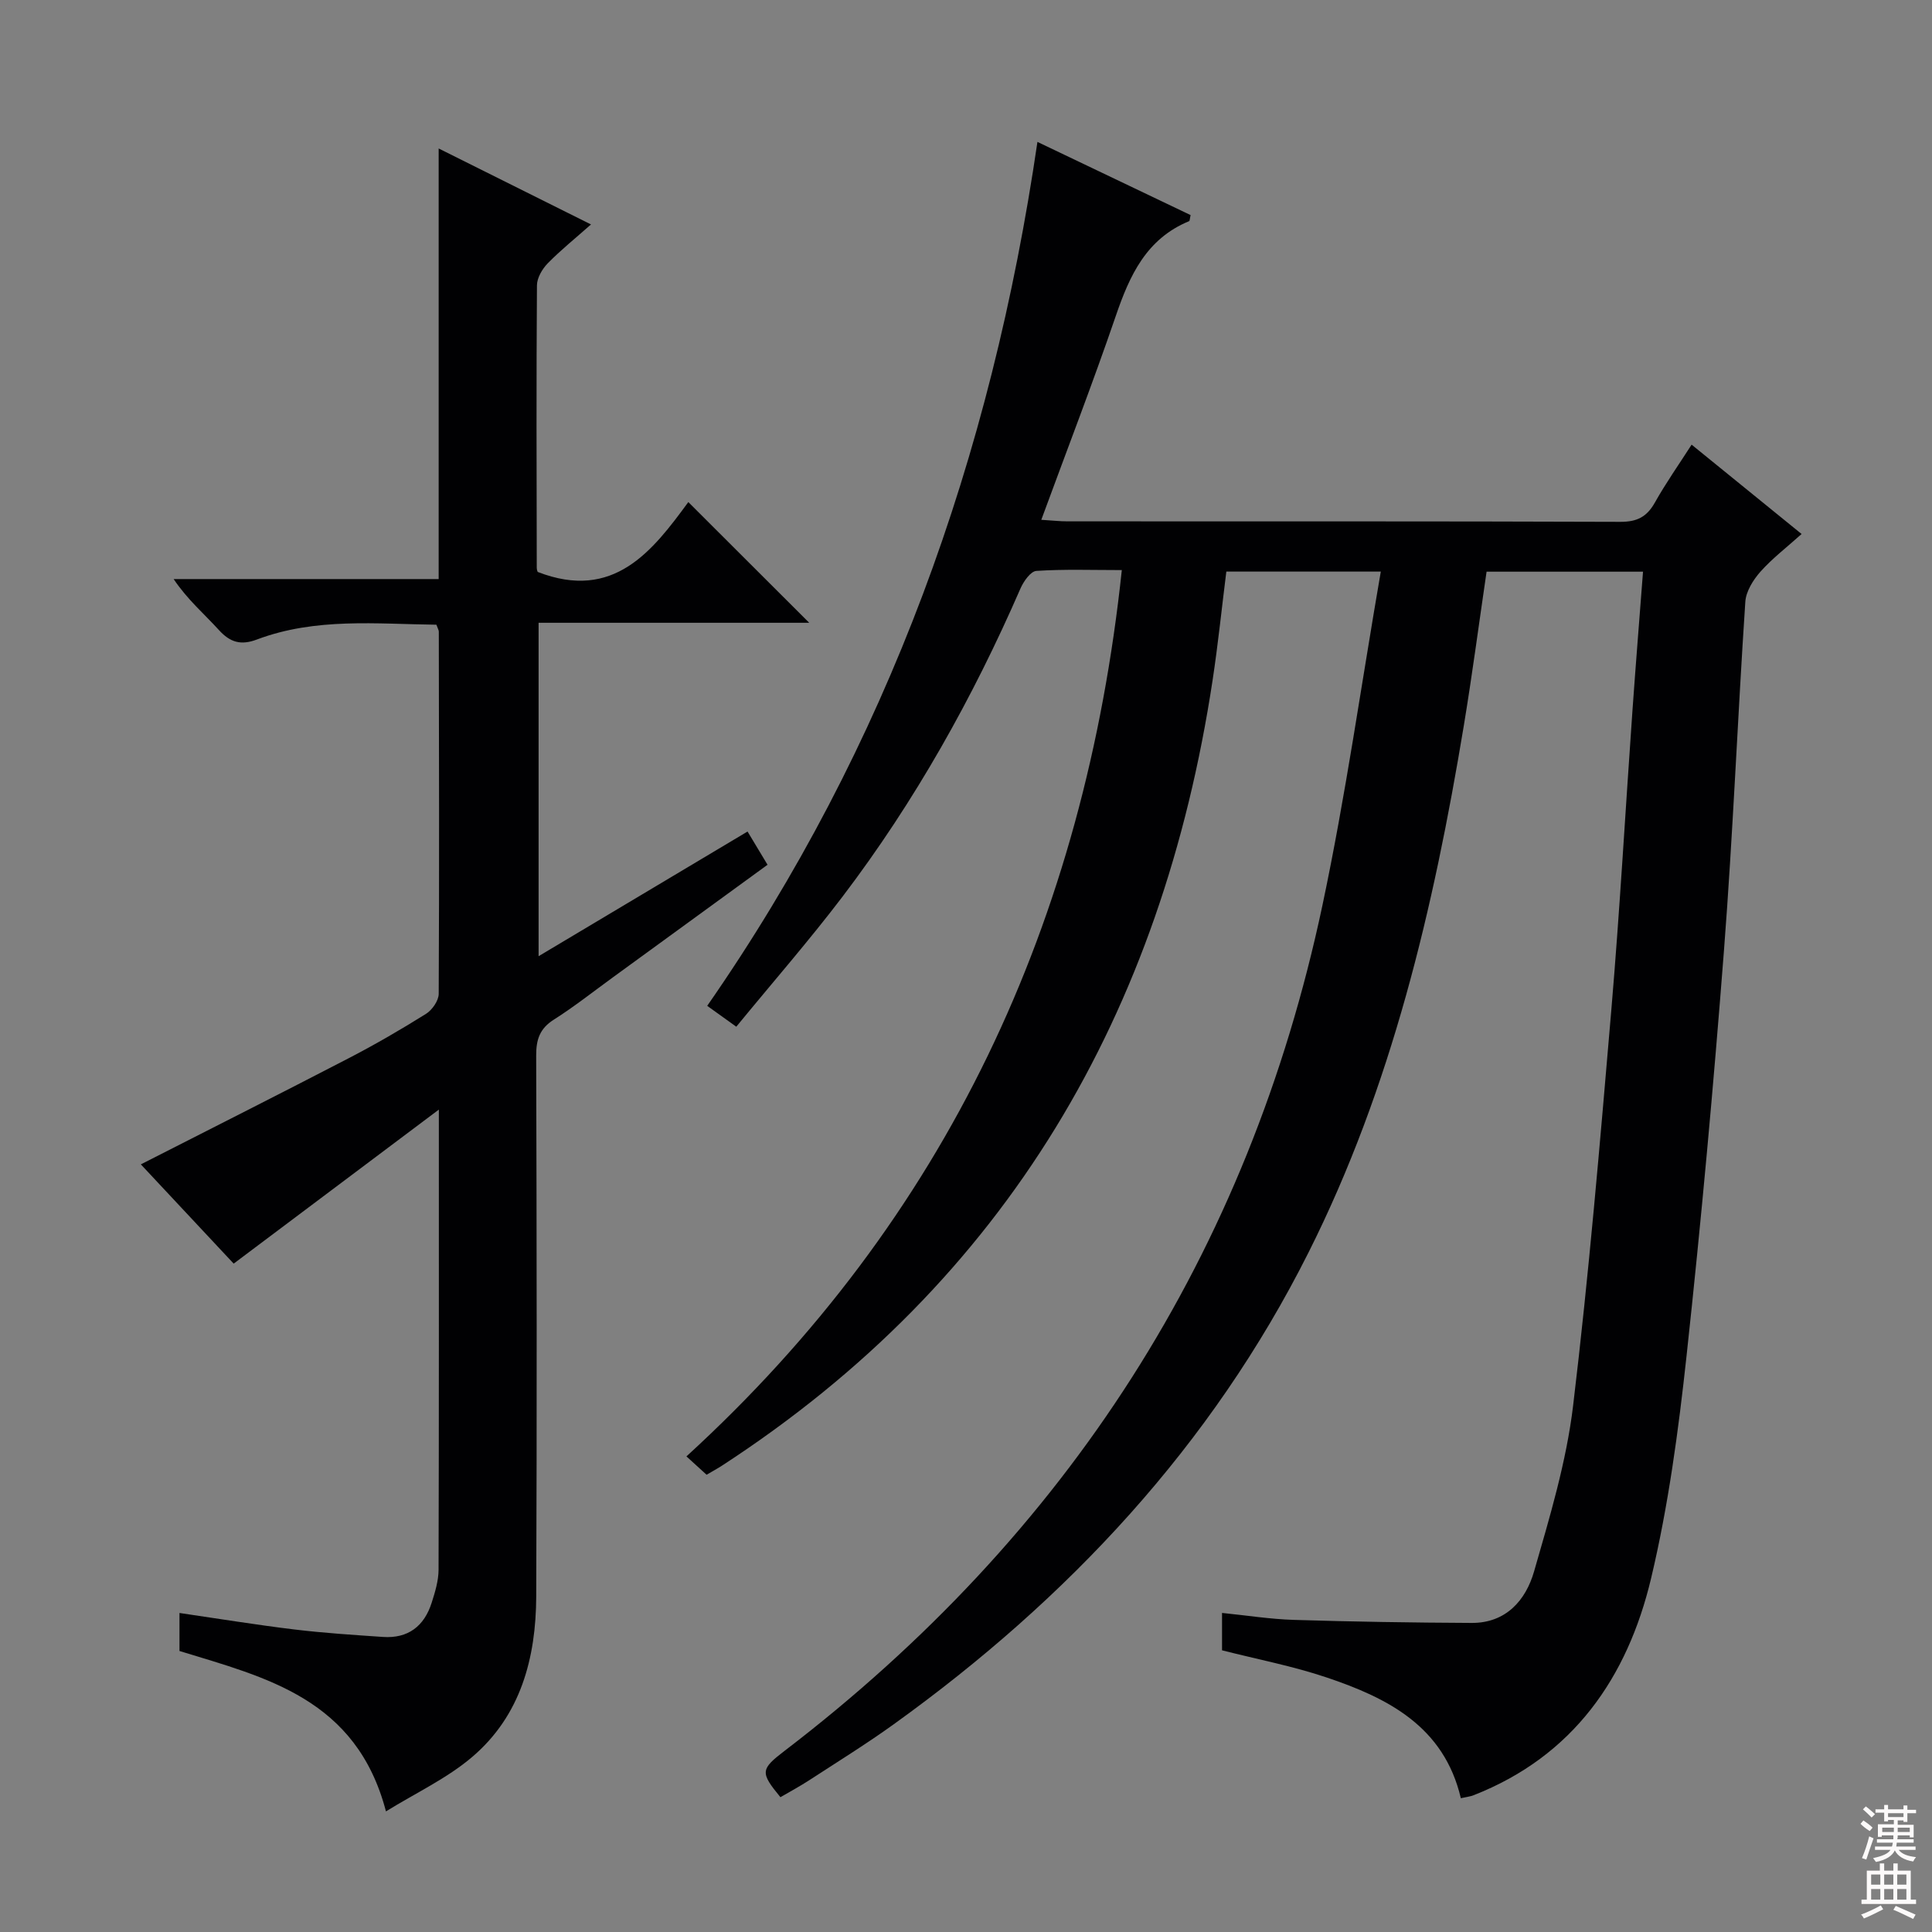 <svg enable-background="new 0 0 400 400" viewBox="0 0 400 400" xmlns="http://www.w3.org/2000/svg"><rect x="0" y="0" width="400" height="400" fill="#808080" stroke="none"/><path d="m253.01 341.68c0-2.55 0-4.84 0-7.74 5.1.51 9.96 1.29 14.85 1.44 12.27.38 24.54.57 36.82.63 7.1.04 11.21-4.68 12.93-10.65 3.25-11.28 6.69-22.7 8.08-34.29 3.27-27.22 5.58-54.56 7.91-81.88 1.76-20.7 2.92-41.45 4.39-62.18.67-9.43 1.43-18.85 2.18-28.65-11.05 0-21.61 0-32.39 0-1.57 10.68-2.97 21.36-4.73 31.98-6.23 37.64-14.91 74.68-32.14 108.98-20.05 39.93-49.76 71.7-85.87 97.67-5.67 4.08-11.62 7.76-17.47 11.57-1.95 1.27-4 2.37-5.99 3.53-4.23-5.14-4.14-5.77.89-9.62 58.48-44.74 96.03-102.92 111.32-175.01 4.81-22.69 8.04-45.71 12.09-69.12-11.42 0-21.51 0-31.98 0-.94 7.46-1.71 15.02-2.85 22.52-10.44 68.82-42.48 124.17-101.59 162.6-.96.62-1.97 1.16-3.17 1.87-1.28-1.17-2.48-2.26-4.17-3.8 53.9-49.28 82.44-110.84 90.14-183.5-6.18 0-11.95-.21-17.69.17-1.19.08-2.64 2.16-3.28 3.61-9.87 22.67-21.88 44.12-36.84 63.81-6.93 9.12-14.49 17.77-22.01 26.95-2.23-1.6-3.92-2.81-6.02-4.32 37.44-53.87 58.84-113.73 68.37-178.87 11.05 5.28 21.42 10.23 31.71 15.15-.17.7-.15 1.19-.31 1.26-8.84 3.64-12.31 11.22-15.18 19.63-4.78 13.96-10.11 27.74-15.42 42.2 2.28.14 3.84.32 5.41.32 38.17.02 76.33-.04 114.5.1 3.46.01 5.47-1.05 7.13-4 2.26-4.03 4.94-7.83 7.6-11.98 7.67 6.24 15.01 12.2 22.77 18.5-3.01 2.71-6.03 5.01-8.51 7.79-1.51 1.7-3 4.08-3.14 6.24-1.6 24.05-2.56 48.15-4.42 72.18-2.16 27.99-4.71 55.97-7.74 83.88-1.68 15.48-3.76 31.05-7.36 46.17-4.89 20.5-16.1 36.76-36.7 44.85-.75.3-1.59.38-2.68.63-3.48-14.85-15.1-20.75-27.88-25.03-6.91-2.32-14.12-3.7-21.56-5.59z" fill="#010103"/><path d="m79.91 375.03c-6.12-23.36-24.84-27.71-42.75-33.21 0-2.55 0-5 0-7.87 8.09 1.18 15.9 2.46 23.75 3.41 6.1.74 12.24 1.13 18.37 1.55 5.22.36 8.56-2.24 10.1-7.1.7-2.2 1.41-4.53 1.42-6.8.09-31.32.06-62.64.06-95.28-14.56 10.93-28.41 21.32-42.48 31.89-6.49-6.93-12.94-13.83-19.22-20.55 14.5-7.39 28.81-14.6 43.04-21.98 5.46-2.83 10.8-5.93 16.01-9.19 1.27-.8 2.61-2.72 2.62-4.14.13-25 .06-49.99.02-74.99 0-.3-.21-.61-.5-1.43-12.37-.14-24.99-1.52-37.15 3.06-3.3 1.25-5.53.63-7.89-1.97-3.01-3.32-6.47-6.24-9.36-10.54h54.87c0-29.99 0-59.18 0-89.15 10.81 5.39 20.85 10.4 31.54 15.73-3.2 2.83-6.24 5.28-8.96 8.05-1.14 1.17-2.22 3.02-2.23 4.56-.14 19.5-.08 39-.04 58.49 0 .46.23.93.21.85 15.74 6.11 23.77-4.37 31.17-14.47 8.61 8.6 16.7 16.67 25.03 24.99-18.52 0-37.06 0-56.03 0v69.03c14.46-8.63 28.72-17.14 43.26-25.81 1.41 2.34 2.67 4.43 4.14 6.88-10.86 7.91-21.46 15.63-32.06 23.34-4.04 2.94-7.97 6.05-12.18 8.72-2.92 1.85-3.67 4.12-3.66 7.43.11 37.33.16 74.66.01 111.99-.05 12.71-3.19 24.67-13.26 33.24-5.21 4.44-11.63 7.42-17.85 11.27z" fill="#010103"/><g fill="#fcfafa"><path d="m385.2 377.6.6-.7c.6.4 1.3.9 1.9 1.5l-.6.7c-.8-.5-1.4-1-1.9-1.5zm.3 7.1c.6-1.4 1.1-2.9 1.5-4.5.3.1.6.3.9.4-.5 1.4-1 2.9-1.5 4.4zm.2-10.1.6-.6c.7.5 1.3 1.1 1.9 1.6l-.7.7c-.6-.6-1.2-1.2-1.8-1.7zm8.4-.8h.8v.9h1.8v.7h-1.8v1.8h-.8v-.3h-1.2v.9h3.3v2.6h-.8v-.4h-2.5c0 .3 0 .6-.1.8h3.4v.7h-3.5c0 .3-.1.6-.1.8h4v.7h-3.5c.7.9 1.9 1.3 3.6 1.5-.2.2-.4.5-.6.9-1.9-.3-3.2-1.1-3.8-2.3-.5 1.1-1.8 2-3.9 2.4-.2-.3-.4-.5-.6-.8 1.9-.4 3.1-.9 3.6-1.7h-3.2v-.7h3.5c.1-.2.1-.5.2-.8h-3.3v-.7h3.4c0-.2 0-.5 0-.8h-2.4v.3h-.8v-2.6h3.3v-.9h-1.2v.3h-.8v-1.8h-1.8v-.7h1.8v-.9h.8v.9h3.2zm-4.4 5.5h2.4c0-.3 0-.6 0-.9h-2.4zm1.2-3.1h3.2v-.8h-3.2zm4.4 2.2h-2.4v.9h2.5v-.9z"/><path d="m389.2 385.8h.9v1.5h1.9v-1.5h.9v1.5h2.7v6h1.1v.9h-11.3v-.9h1.1v-6h2.7zm.2 8.7.5.8c-1.2.6-2.5 1.3-4 1.9-.2-.3-.3-.6-.6-.8 1.6-.6 3-1.3 4.1-1.9zm-2-4.3h1.9v-2.1h-1.9zm0 3.1h1.9v-2.2h-1.9zm2.7-3.1h1.9v-2.1h-1.9zm0 3.1h1.9v-2.2h-1.9zm2.4 1.3c1.4.6 2.7 1.2 4.1 1.8l-.5.9c-1.5-.7-2.8-1.4-4.1-1.9zm2.2-6.5h-1.9v2.1h1.9zm-1.9 5.2h1.9v-2.2h-1.9z"/></g></svg>